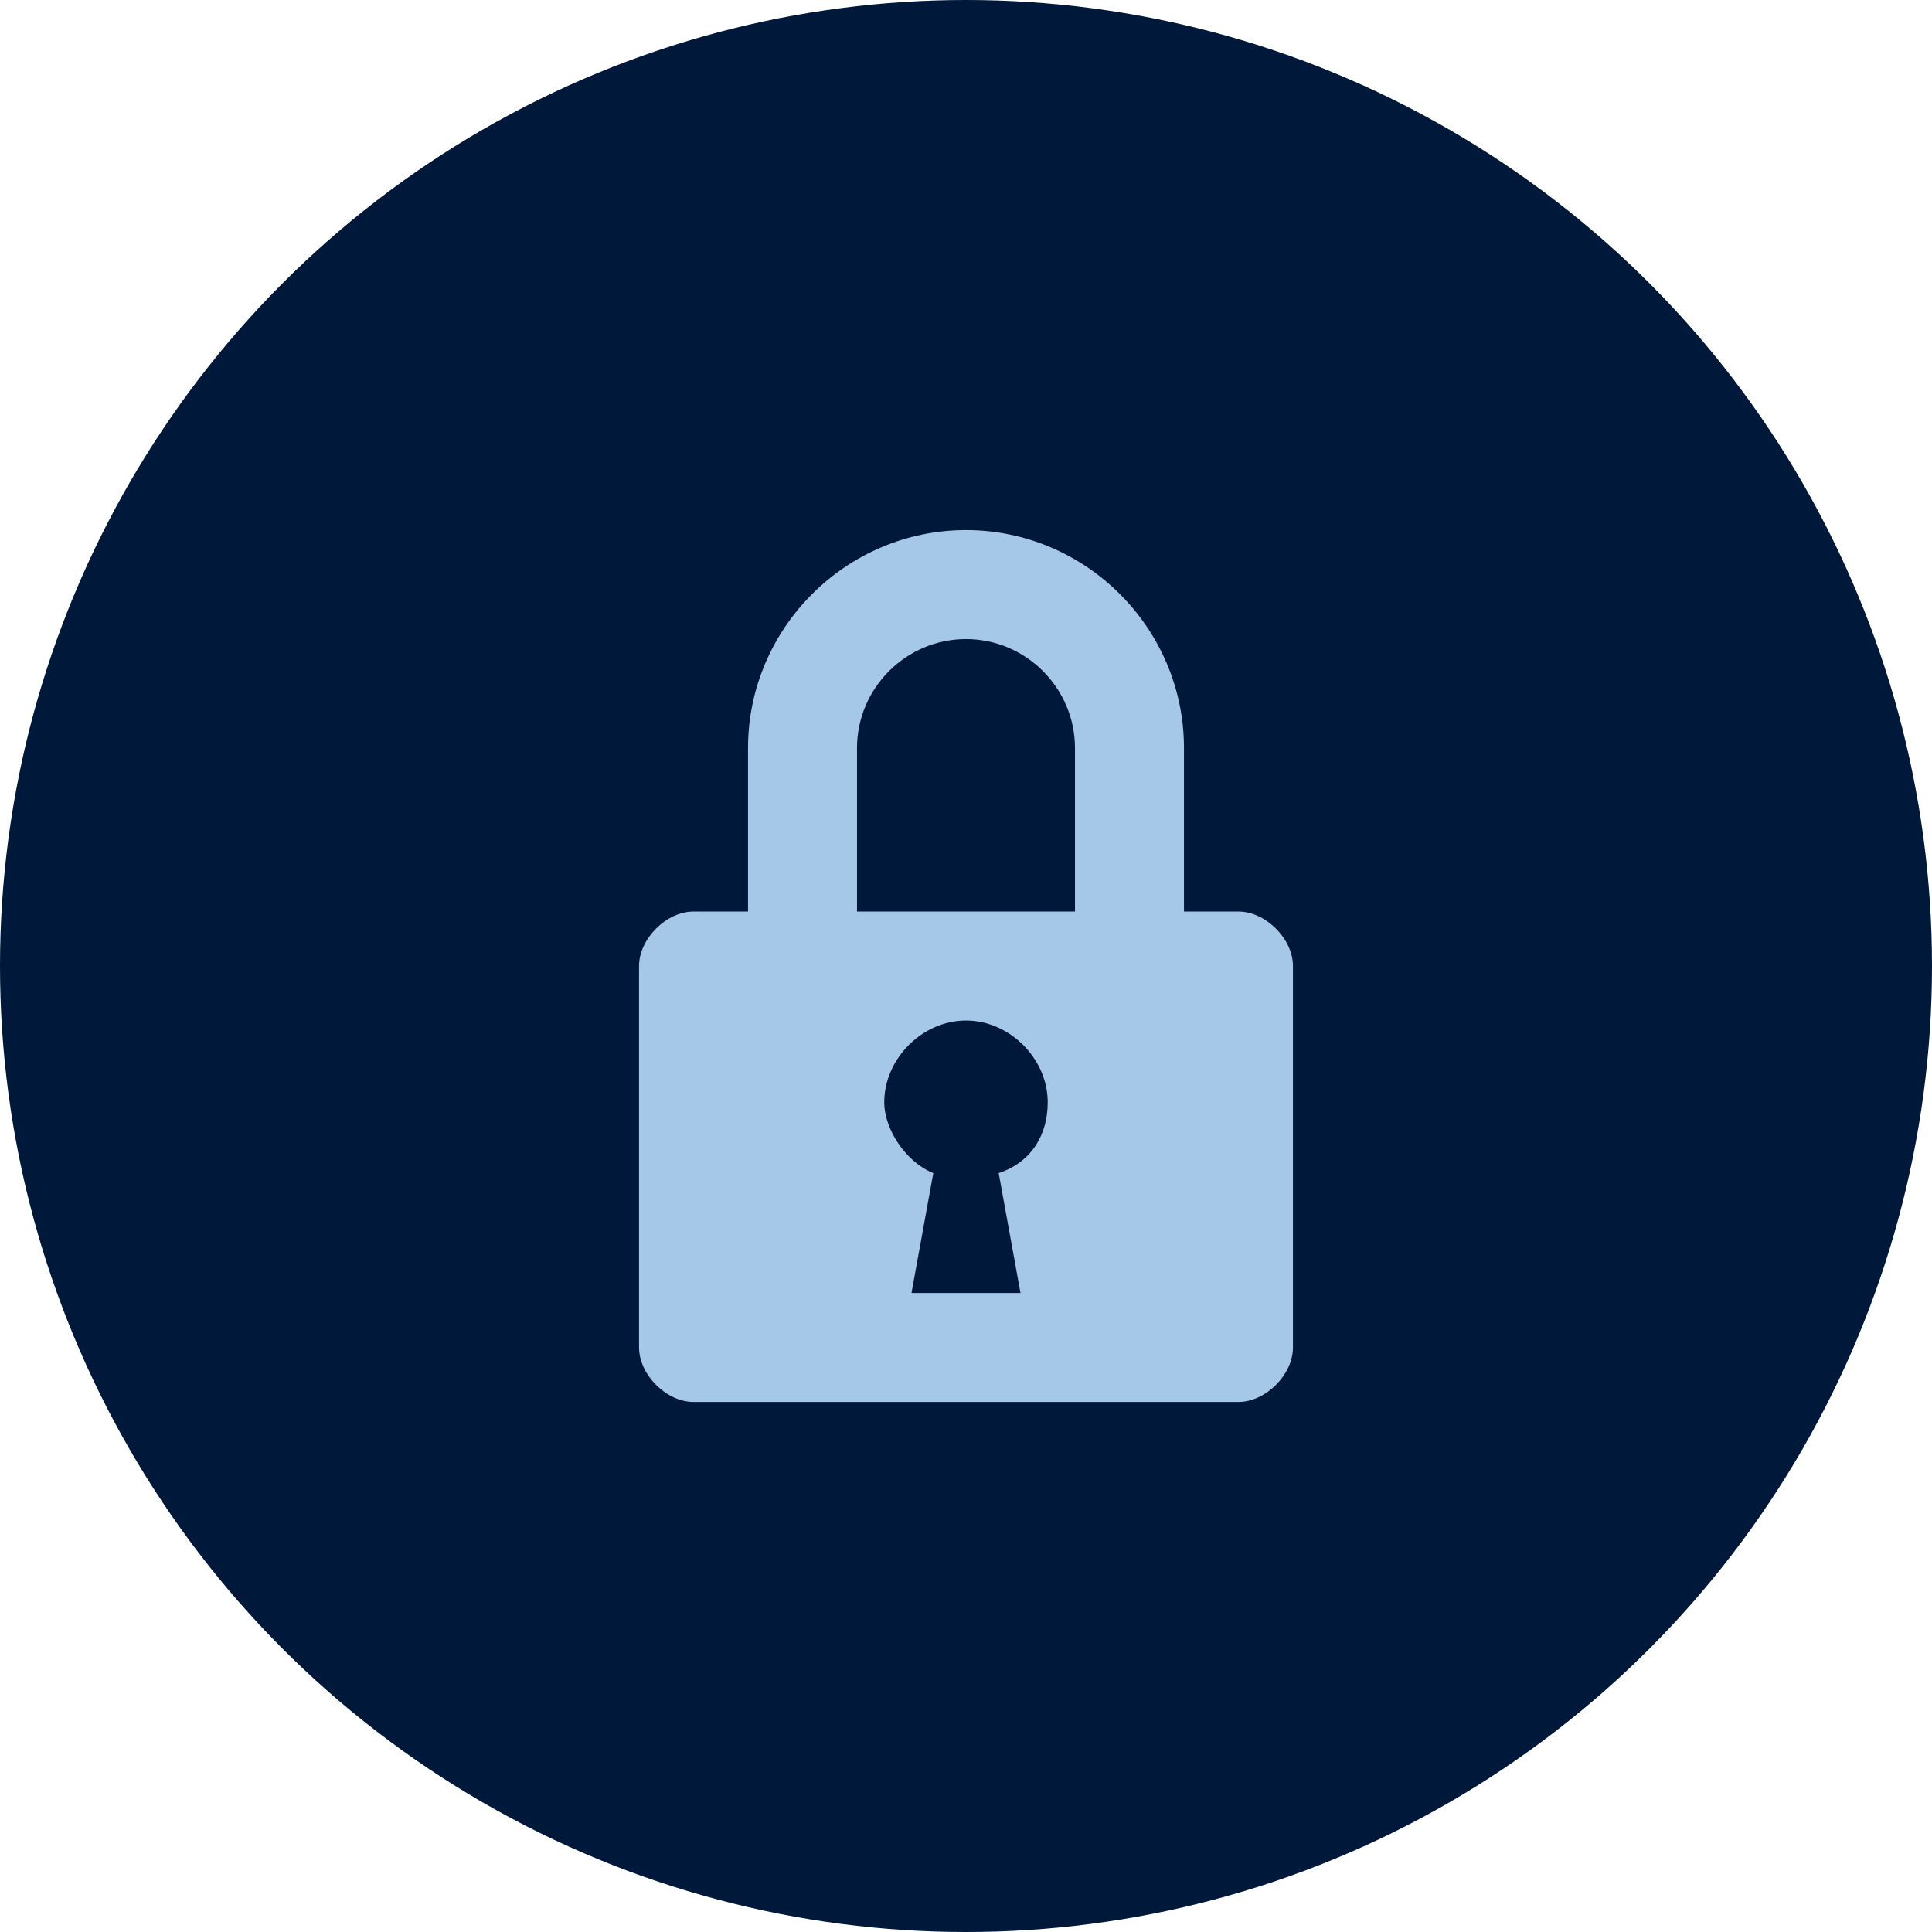 <svg width="96" height="96" viewBox="0 0 96 96" fill="none" xmlns="http://www.w3.org/2000/svg">
<circle cx="48" cy="48" r="48" fill="#001839"/>
<path d="M61.538 45.294H58.831V37.171C58.831 31.214 53.957 26.34 48 26.34C42.043 26.34 37.169 31.214 37.169 37.171V45.294H34.461C33.108 45.294 31.754 46.648 31.754 48.001V66.955C31.754 68.309 33.108 69.663 34.461 69.663H61.538C62.892 69.663 64.246 68.309 64.246 66.955V48.001C64.246 46.648 62.892 45.294 61.538 45.294ZM50.708 64.248H45.292L46.375 58.291C45.021 57.749 43.938 56.124 43.938 54.771C43.938 52.605 45.834 50.709 48 50.709C50.166 50.709 52.061 52.605 52.061 54.771C52.061 56.395 51.249 57.749 49.624 58.291L50.708 64.248ZM53.415 45.294H42.584V37.171C42.584 34.192 45.021 31.755 48 31.755C50.978 31.755 53.415 34.192 53.415 37.171V45.294Z" fill="#A5C8E8"/>
</svg>
